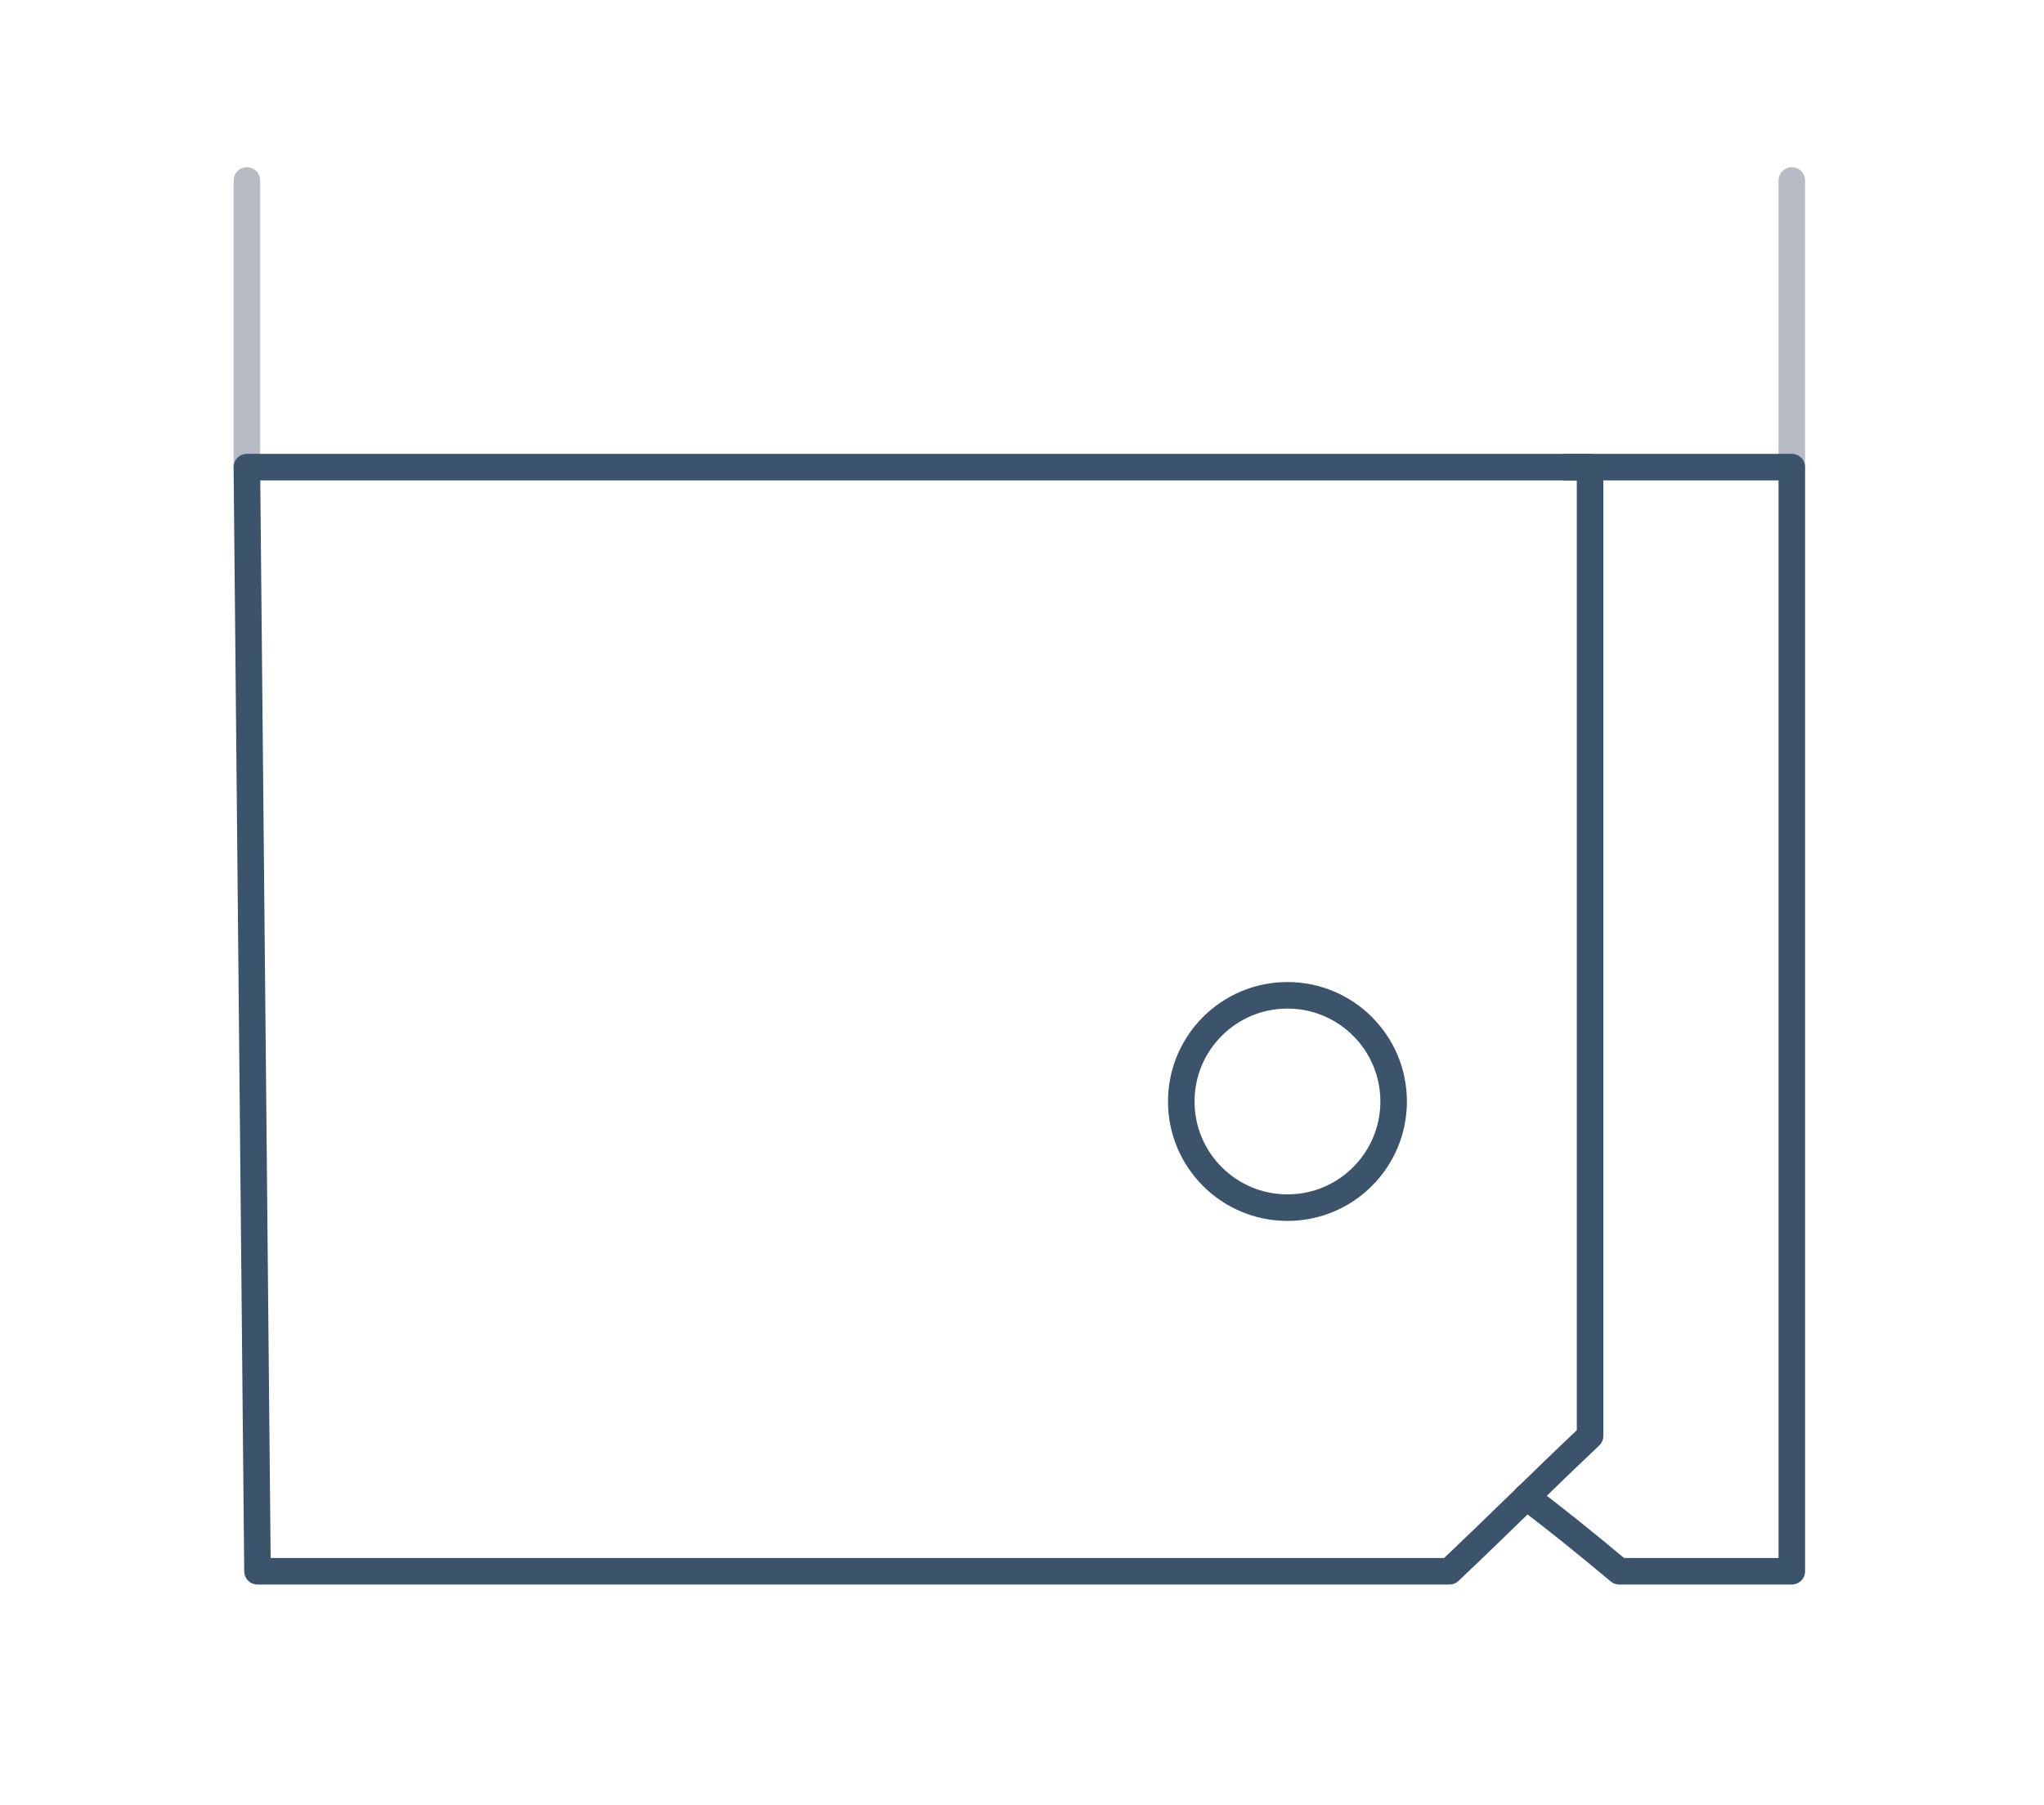 <svg width="77" height="68" viewBox="0 0 77 68" fill="none" xmlns="http://www.w3.org/2000/svg">
<path d="M67.5 17.6C67.5 14 67.5 10.4 67.5 6.8" stroke="#B6BBC6" stroke-miterlimit="10" stroke-linecap="round" stroke-linejoin="round"/>
<path d="M9.3 17.6C9.3 14 9.3 10.4 9.3 6.8" stroke="#B6BBC6" stroke-miterlimit="10" stroke-linecap="round" stroke-linejoin="round"/>
<path d="M9.3 17.6C9.3 17.6 42.6 17.6 59.9 17.6C59.9 29.8 59.9 41.9 59.9 54.1C58.1 55.8 56.4 57.5 54.6 59.2C41.3 59.2 9.7 59.2 9.7 59.2L9.3 17.6Z" stroke="#3B536B" stroke-miterlimit="10" stroke-linecap="round" stroke-linejoin="round"/>
<path d="M57.5 56.4C58.7 57.3 59.8 58.2 61 59.2C63.2 59.2 65.4 59.2 67.5 59.2C67.5 45.3 67.5 31.5 67.5 17.6C64.7 17.6 61.9 17.6 59 17.6" stroke="#3B536B" stroke-miterlimit="10" stroke-linecap="round" stroke-linejoin="round"/>
<path d="M48.5 45.5C50.709 45.5 52.5 43.709 52.5 41.5C52.5 39.291 50.709 37.5 48.5 37.5C46.291 37.5 44.5 39.291 44.5 41.5C44.5 43.709 46.291 45.5 48.5 45.5Z" stroke="#3B536B" stroke-miterlimit="10" stroke-linecap="round" stroke-linejoin="round"/>
</svg>
